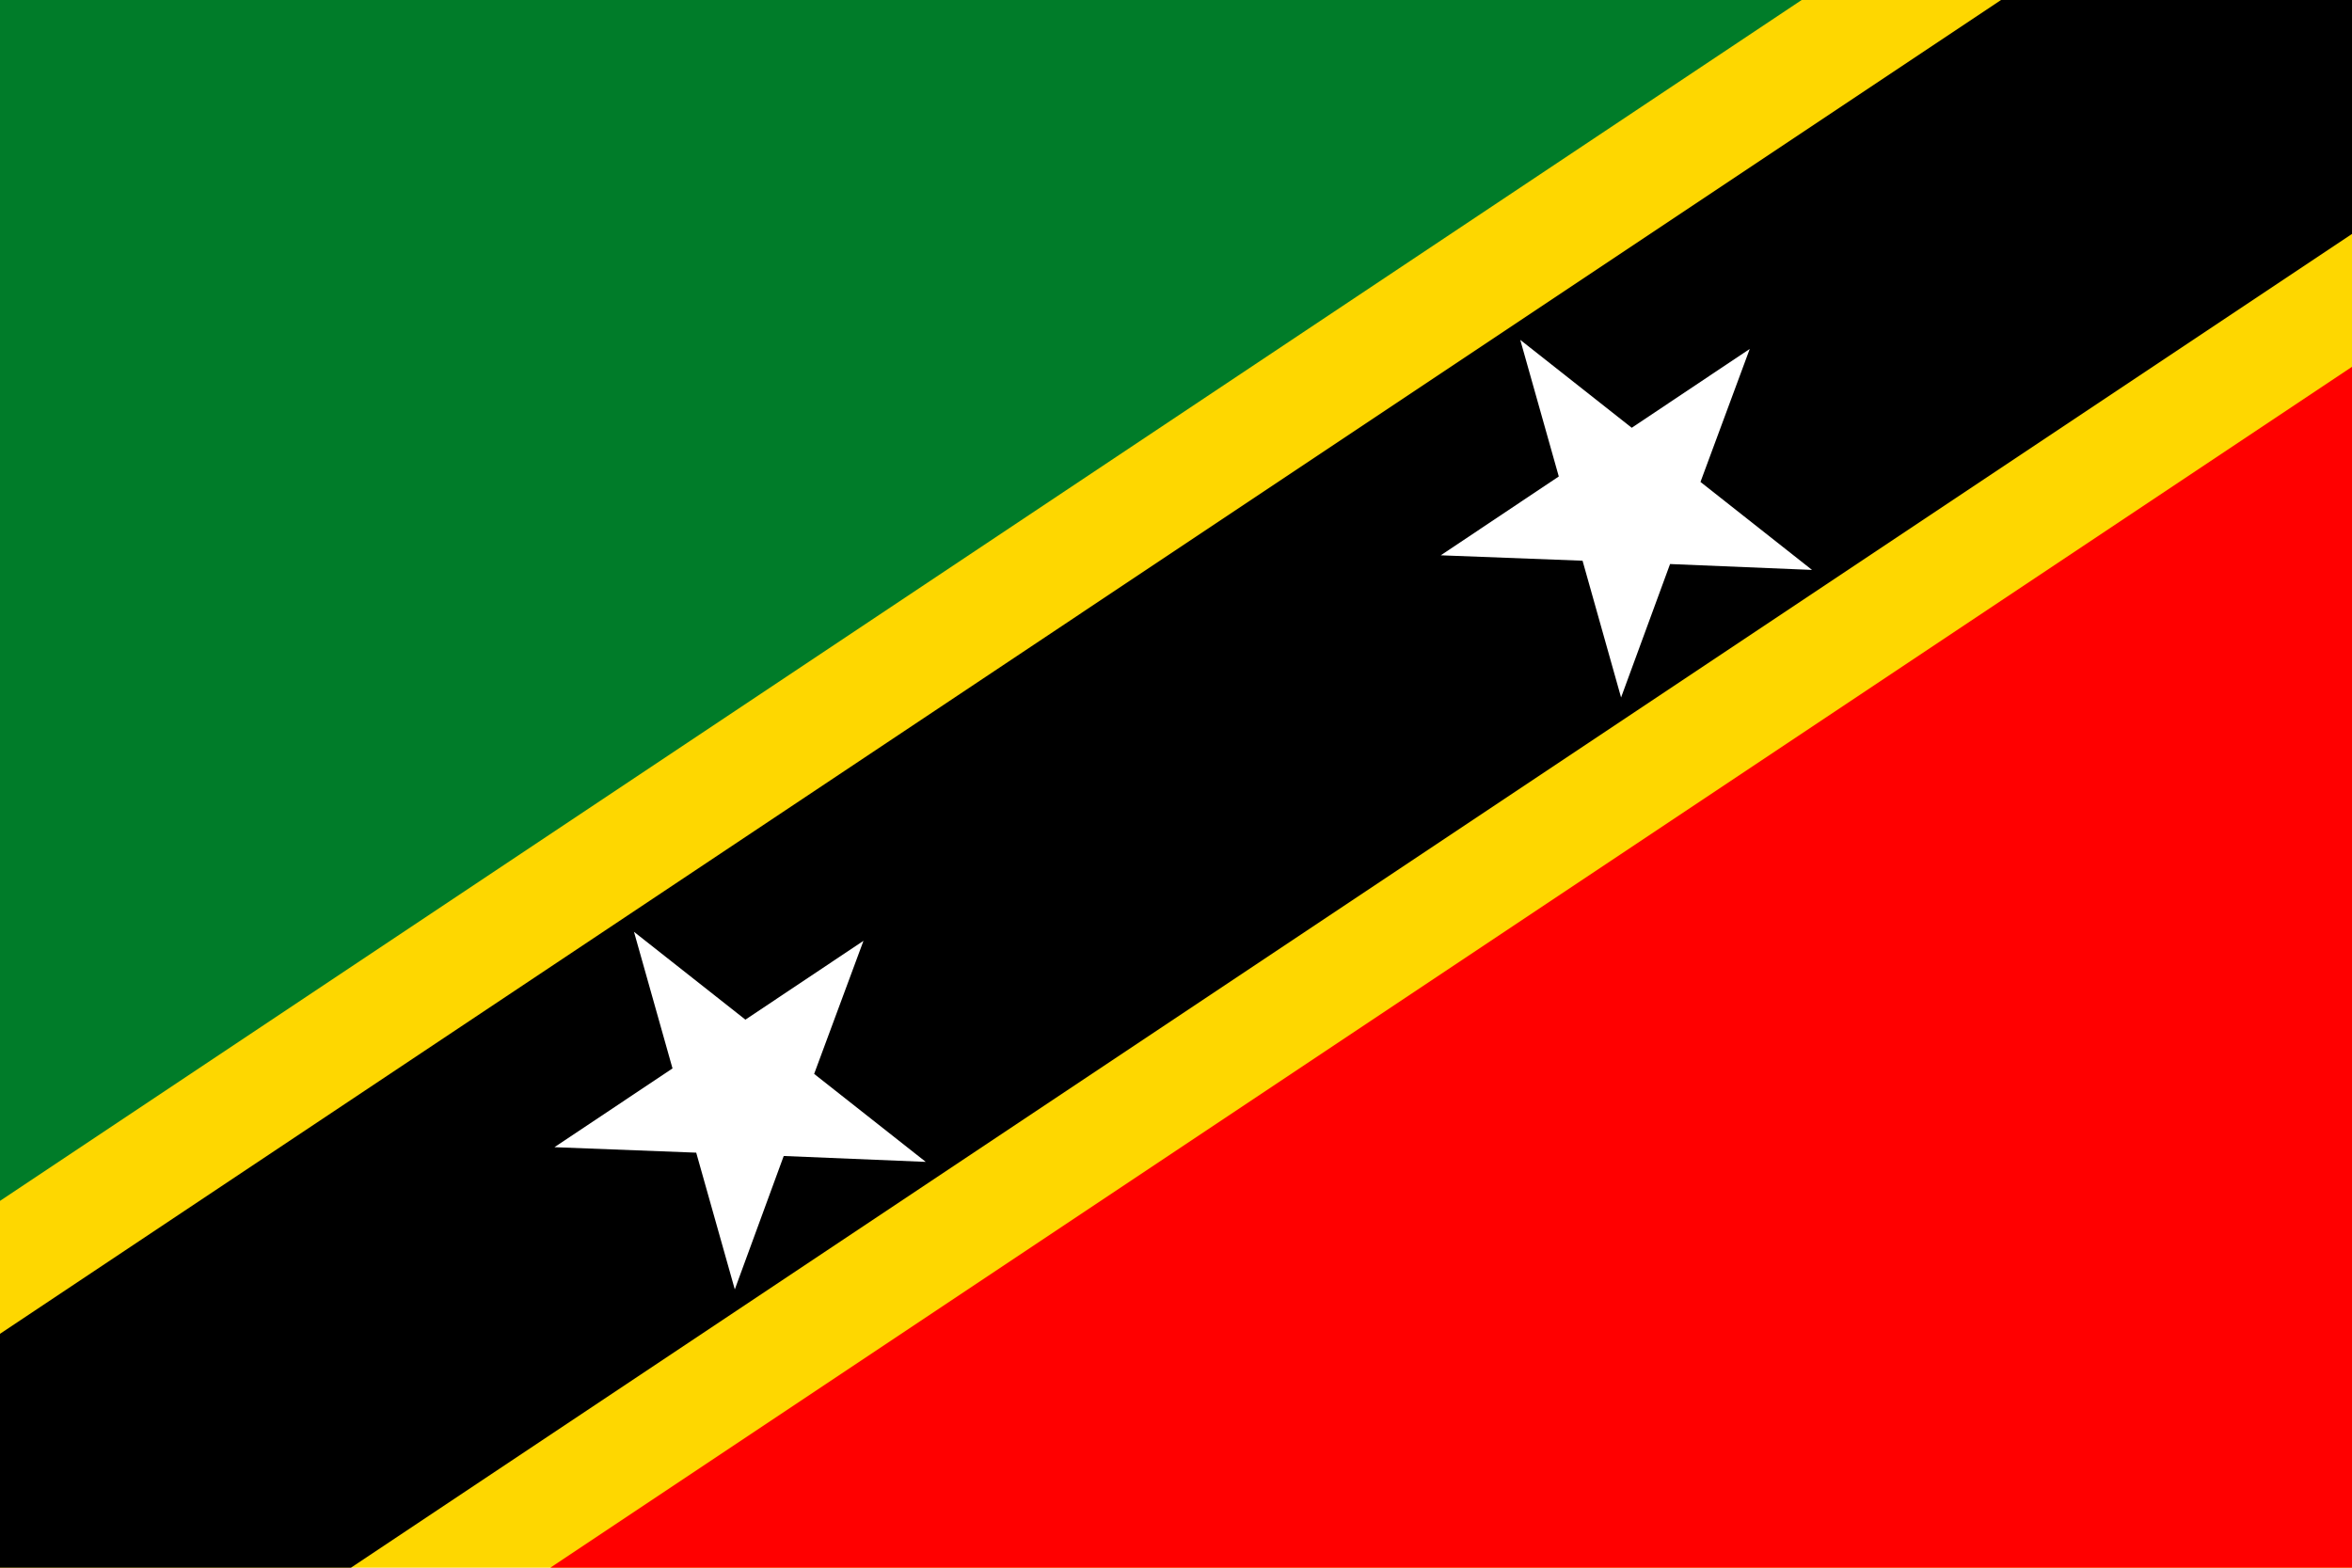 <?xml version="1.0" encoding="UTF-8"?>
<svg id="Layer_2" data-name="Layer 2" xmlns="http://www.w3.org/2000/svg" viewBox="0 0 33.945 22.63">
  <g id="_Ñëîé_1" data-name="Ñëîé 1">
    <g>
      <rect width="33.945" height="22.63" fill="#fed700"/>
      <polygon points="28.88 0 33.945 0 33.945 3.377 5.065 22.63 0 22.63 0 19.254 28.88 0" fill-rule="evenodd"/>
      <polygon points="33.945 5.295 33.945 22.63 7.943 22.63 33.945 5.295" fill="red" fill-rule="evenodd"/>
      <polygon points="0 0 26.002 0 0 17.335 0 0" fill="#007c29" fill-rule="evenodd"/>
      <polygon points="8.002 16.56 9.706 15.423 9.15 13.451 10.758 14.719 12.462 13.581 11.75 15.502 13.361 16.772 11.311 16.687 10.605 18.613 10.048 16.639 8.002 16.56" fill="#fff" fill-rule="evenodd"/>
      <polygon points="20.794 8.016 22.497 6.878 21.941 4.906 23.55 6.175 25.253 5.037 24.542 6.957 26.152 8.227 24.103 8.142 23.396 10.068 22.84 8.094 20.794 8.016" fill="#fff" fill-rule="evenodd"/>
    </g>
  </g>
</svg>